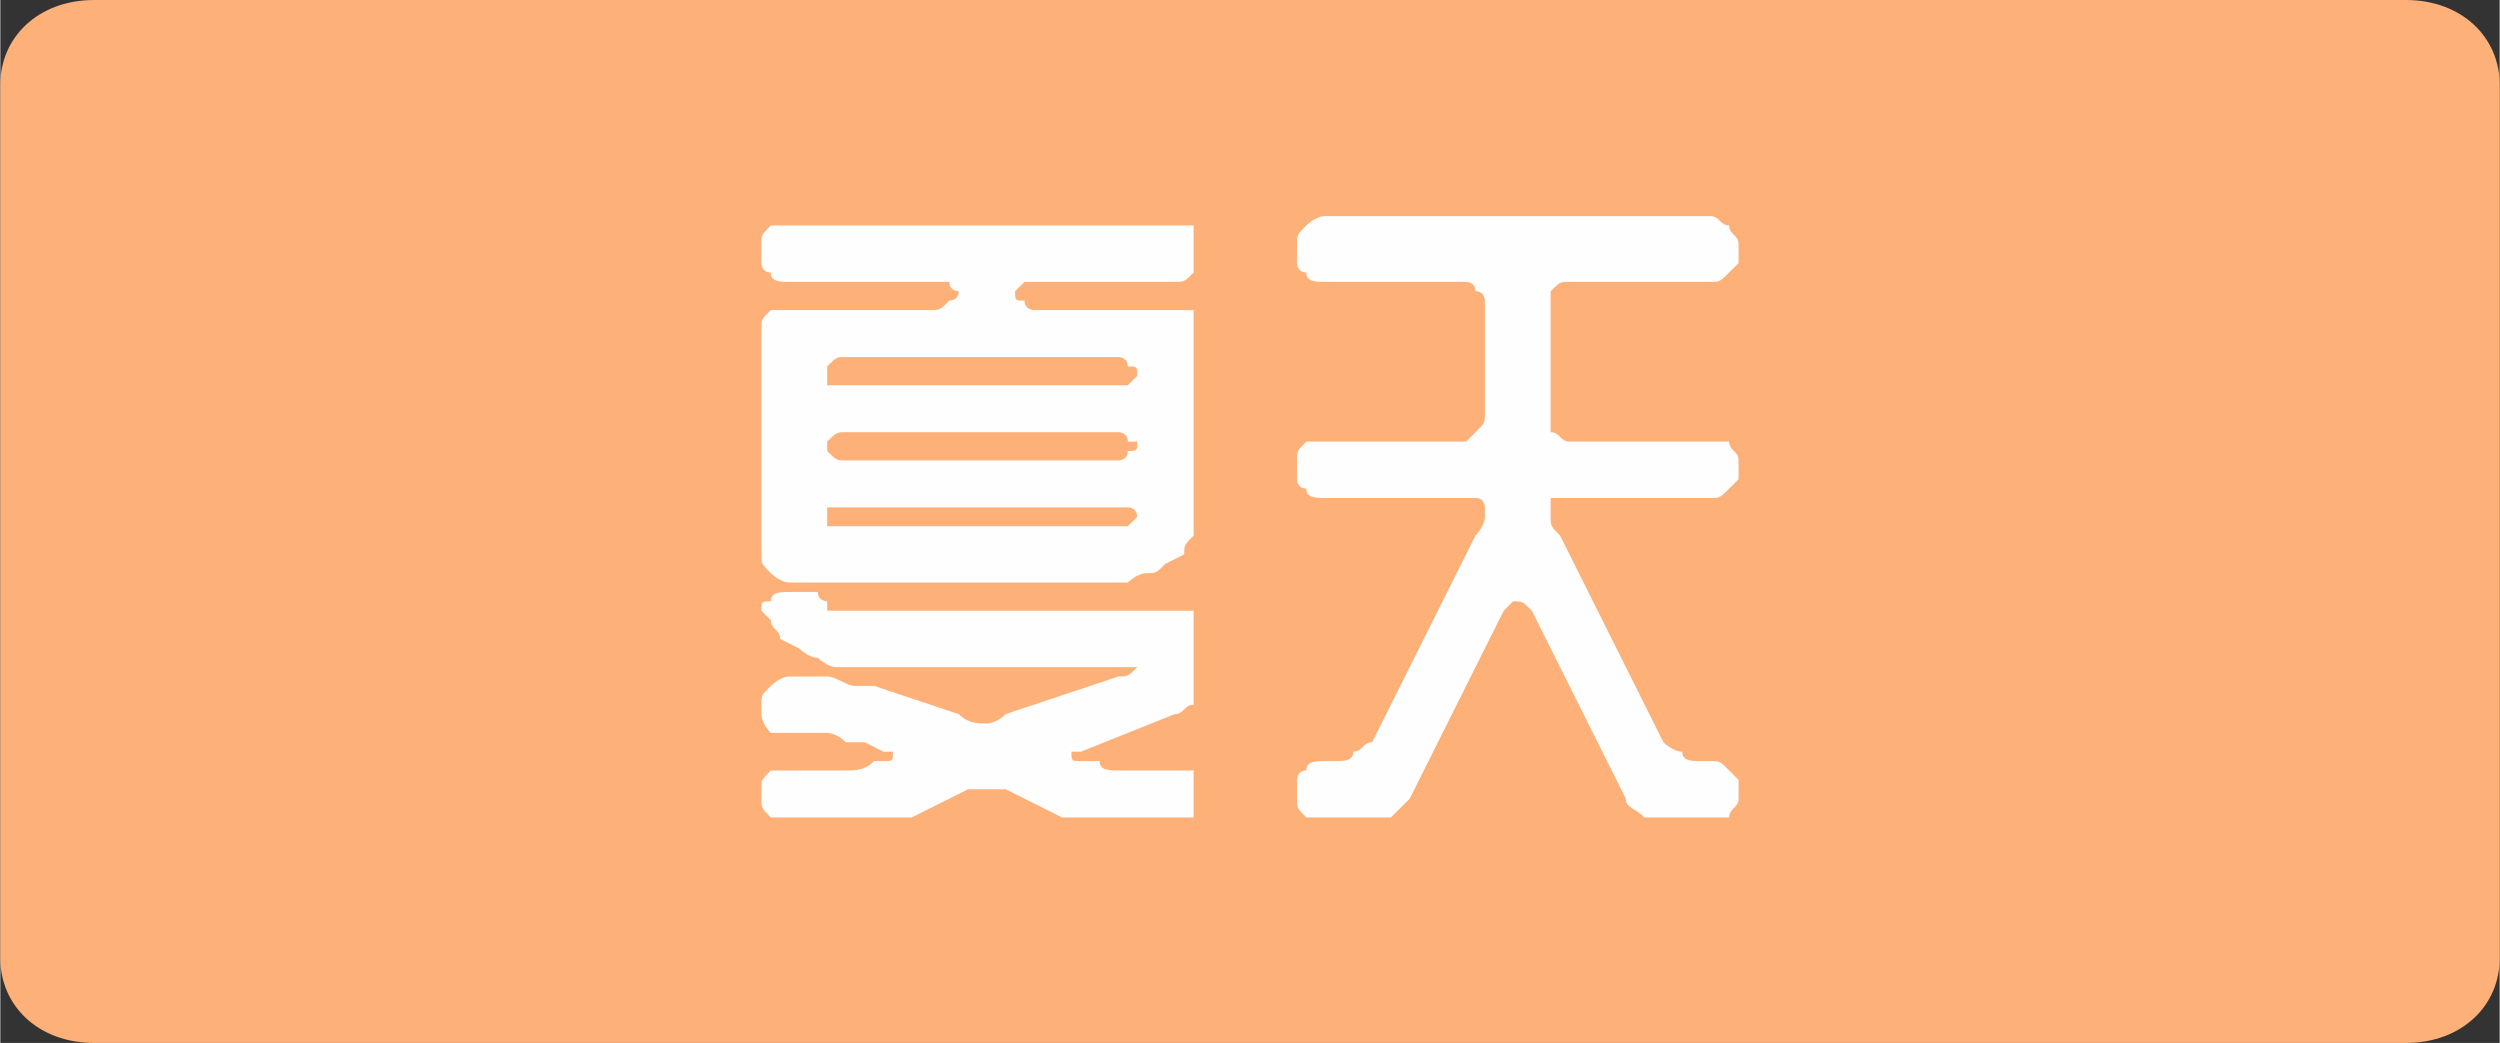 <?xml version="1.0" encoding="UTF-8"?>
<!DOCTYPE svg PUBLIC "-//W3C//DTD SVG 1.1//EN" "http://www.w3.org/Graphics/SVG/1.1/DTD/svg11.dtd">
<!-- Creator: CorelDRAW X8 -->
<svg xmlns="http://www.w3.org/2000/svg" xml:space="preserve" width="221.481mm" height="92.398mm" version="1.1" style="shape-rendering:geometricPrecision; text-rendering:geometricPrecision; image-rendering:optimizeQuality; fill-rule:evenodd; clip-rule:evenodd"
viewBox="0 0 266 111"
 xmlns:xlink="http://www.w3.org/1999/xlink">
 <rect x="0" y="0" width="266" height="111" fill="#333333" stroke="none"/>
 <defs>
  <style type="text/css">
   <![CDATA[
    .fil0 {fill:#FEB079}
    .fil1 {fill:#FEFEFE;fill-rule:nonzero}
   ]]>
  </style>
 </defs>
 <g id="图层_x0020_1">
  <path class="fil0" d="M10 0l246 0c6,0 10,4 10,9l0 93c0,5 -4,9 -10,9l-246 0c-6,0 -10,-4 -10,-9l0 -93c0,-5 4,-9 10,-9z"/>
  <path class="fil1" d="M85 63c1,0 1,0 2,0 0,1 1,1 1,1 0,0 0,0 0,1 1,0 1,0 2,0l35 0c1,0 1,0 2,0 0,1 0,2 0,2l0 6c0,0 0,1 0,2 -1,0 -1,1 -2,1l-10 4c0,0 -1,0 -1,0 0,1 0,1 1,1 0,0 1,0 2,0 0,1 1,1 2,1l6 0c1,0 1,0 2,0 0,1 0,1 0,2l0 1c0,1 0,1 0,2 -1,0 -1,0 -2,0l-7 0c0,0 -1,0 -2,0 -1,0 -2,0 -3,0l-6 -3c0,0 -1,0 -2,0 -1,0 -2,0 -2,0l-6 3c-1,0 -1,0 -2,0 -1,0 -2,0 -3,0l-8 0c-1,0 -2,0 -2,0 -1,-1 -1,-1 -1,-2l0 -1c0,-1 0,-1 1,-2 0,0 1,0 2,0l6 0c1,0 2,0 3,-1 0,0 1,0 1,0 1,0 1,0 1,-1 0,0 -1,0 -1,0l-2 -1c0,0 -1,0 -2,0 -1,-1 -2,-1 -2,-1l-4 0c-1,0 -2,0 -2,0 -1,-1 -1,-2 -1,-2l0 -1c0,-1 0,-1 1,-2 0,0 1,-1 2,-1l4 0c1,0 2,1 3,1 1,0 1,0 2,0l9 3c1,1 2,1 3,1 0,0 1,0 2,-1l12 -4c1,0 1,0 2,-1 0,0 1,0 1,0 0,0 -1,0 -1,0 -1,0 -1,0 -2,0l-30 0c-1,0 -2,-1 -2,-1 -1,0 -2,-1 -2,-1l-2 -1c0,-1 -1,-1 -1,-2 -1,-1 -1,-1 -1,-1 0,-1 0,-1 1,-1 0,-1 1,-1 2,-1l1 0zm-4 -37c0,-1 0,-1 1,-2 0,0 1,0 2,0l41 0c1,0 1,0 2,0 0,1 0,1 0,2l0 2c0,0 0,1 0,1 -1,1 -1,1 -2,1l-15 0c0,0 -1,0 -1,0 -1,1 -1,1 -1,1 0,1 0,1 1,1 0,1 1,1 1,1l15 0c1,0 1,0 2,0 0,1 0,1 0,2l0 20c0,0 0,1 0,2 -1,1 -1,1 -1,2l-2 1c-1,1 -1,1 -2,1 -1,0 -2,1 -2,1l-36 0c-1,0 -2,-1 -2,-1 -1,-1 -1,-1 -1,-2l0 -24c0,-1 0,-1 1,-2 0,0 1,0 2,0l15 0c1,0 1,0 2,-1 0,0 1,0 1,-1 0,0 -1,0 -1,-1 -1,0 -1,0 -2,0l-15 0c-1,0 -2,0 -2,-1 -1,0 -1,-1 -1,-1l0 -2zm7 21c0,0 0,0 0,0 0,1 0,1 0,1 1,1 1,1 2,1l29 0c0,0 1,0 1,-1 1,0 1,0 1,-1 0,0 0,0 -1,0 0,-1 -1,-1 -1,-1l-29 0c-1,0 -1,0 -2,1zm31 9c0,0 1,0 1,0 1,-1 1,-1 1,-1 0,0 0,-1 -1,-1 0,0 -1,0 -1,0l-29 0c-1,0 -1,0 -2,0 0,0 0,1 0,1 0,0 0,0 0,1 1,0 1,0 2,0l29 0zm1 -15c1,-1 1,-1 1,-1 0,-1 0,-1 -1,-1 0,-1 -1,-1 -1,-1l-29 0c-1,0 -1,0 -2,1 0,0 0,0 0,1 0,0 0,0 0,1 1,0 1,0 2,0l29 0c0,0 1,0 1,0zm18 -15c0,-1 0,-1 1,-2 0,0 1,-1 2,-1l41 0c1,0 1,1 2,1 0,1 1,1 1,2l0 2c0,0 -1,1 -1,1 -1,1 -1,1 -2,1l-15 0c-1,0 -1,0 -2,1 0,0 0,1 0,1l0 12c0,1 0,1 0,2 1,0 1,1 2,1l15 0c1,0 1,0 2,0 0,1 1,1 1,2l0 2c0,0 -1,1 -1,1 -1,1 -1,1 -2,1l-15 0c-1,0 -1,0 -2,0 0,0 0,1 0,1 0,0 0,1 0,1 0,1 0,1 1,2l11 22c0,0 1,1 2,1 0,1 1,1 2,1l1 0c1,0 1,0 2,1 0,0 1,1 1,1l0 2c0,1 -1,1 -1,2 -1,0 -1,0 -2,0l-5 0c-1,0 -2,0 -2,0 -1,-1 -2,-1 -2,-2l-10 -20c-1,-1 -1,-1 -2,-1 0,0 0,0 -1,1l-10 20c-1,1 -1,1 -2,2 -1,0 -1,0 -2,0l-5 0c-1,0 -2,0 -2,0 -1,-1 -1,-1 -1,-2l0 -2c0,0 0,-1 1,-1 0,-1 1,-1 2,-1l1 0c1,0 2,0 2,-1 1,0 1,-1 2,-1l11 -22c0,0 1,-1 1,-2 0,0 0,-1 0,-1 0,0 0,-1 -1,-1 0,0 -1,0 -1,0l-15 0c-1,0 -2,0 -2,-1 -1,0 -1,-1 -1,-1l0 -2c0,-1 0,-1 1,-2 0,0 1,0 2,0l15 0c0,0 1,-1 1,-1 1,-1 1,-1 1,-2l0 -12c0,0 0,-1 -1,-1 0,-1 -1,-1 -1,-1l-15 0c-1,0 -2,0 -2,-1 -1,0 -1,-1 -1,-1l0 -2z"/>
 </g>
</svg>
